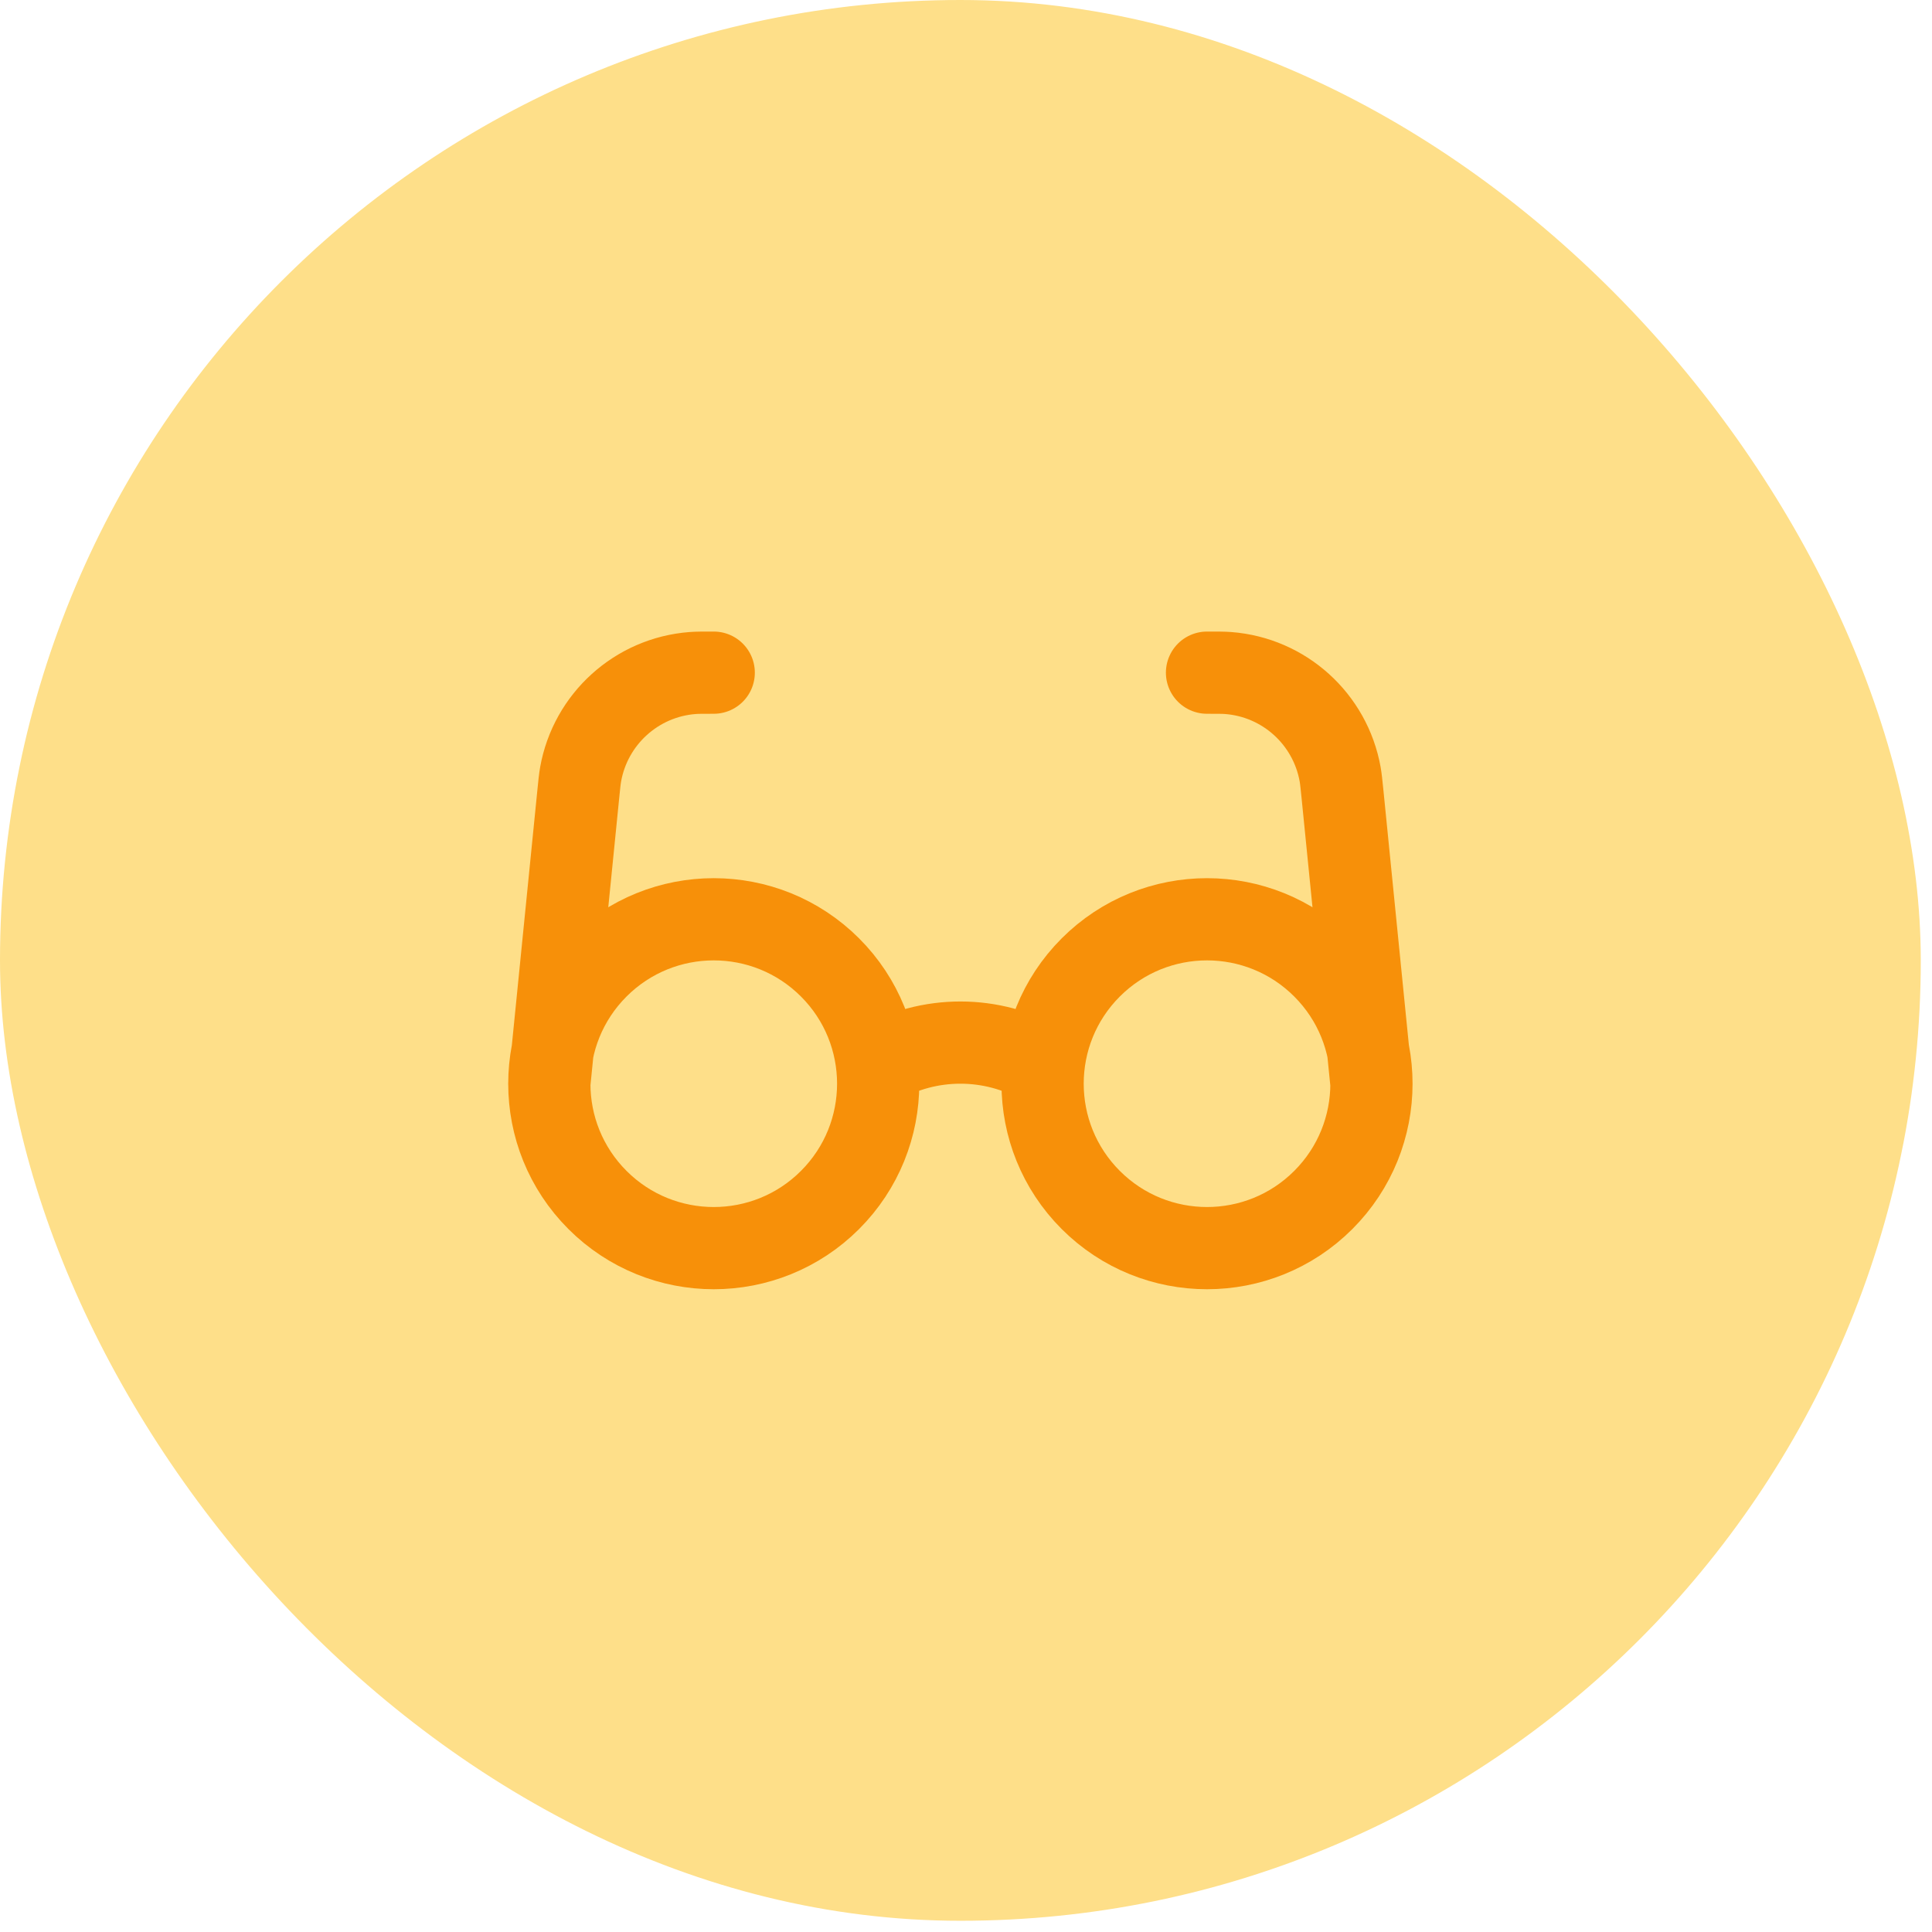 <svg width="47" height="47" viewBox="0 0 47 47" fill="none" xmlns="http://www.w3.org/2000/svg">
<rect width="46.727" height="46.727" rx="23.364" fill="#FEDF89"/>
<path d="M21.363 25.898C22.597 25.185 24.13 25.185 25.363 25.898M13.363 26.364L14.065 19.349C14.091 19.083 14.105 18.95 14.125 18.836C14.366 17.491 15.485 16.478 16.847 16.373C16.962 16.364 17.096 16.364 17.363 16.364M33.363 26.364L32.662 19.349C32.635 19.083 32.622 18.95 32.602 18.836C32.361 17.491 31.242 16.478 29.88 16.373C29.764 16.364 29.631 16.364 29.363 16.364M20.192 23.535C21.754 25.097 21.754 27.63 20.192 29.192C18.63 30.754 16.097 30.754 14.535 29.192C12.973 27.63 12.973 25.097 14.535 23.535C16.097 21.973 18.63 21.973 20.192 23.535ZM32.192 23.535C33.754 25.097 33.754 27.63 32.192 29.192C30.63 30.754 28.097 30.754 26.535 29.192C24.973 27.63 24.973 25.097 26.535 23.535C28.097 21.973 30.63 21.973 32.192 23.535Z" stroke="#F79009" stroke-width="2" stroke-linecap="round" stroke-linejoin="round"/>
</svg>
